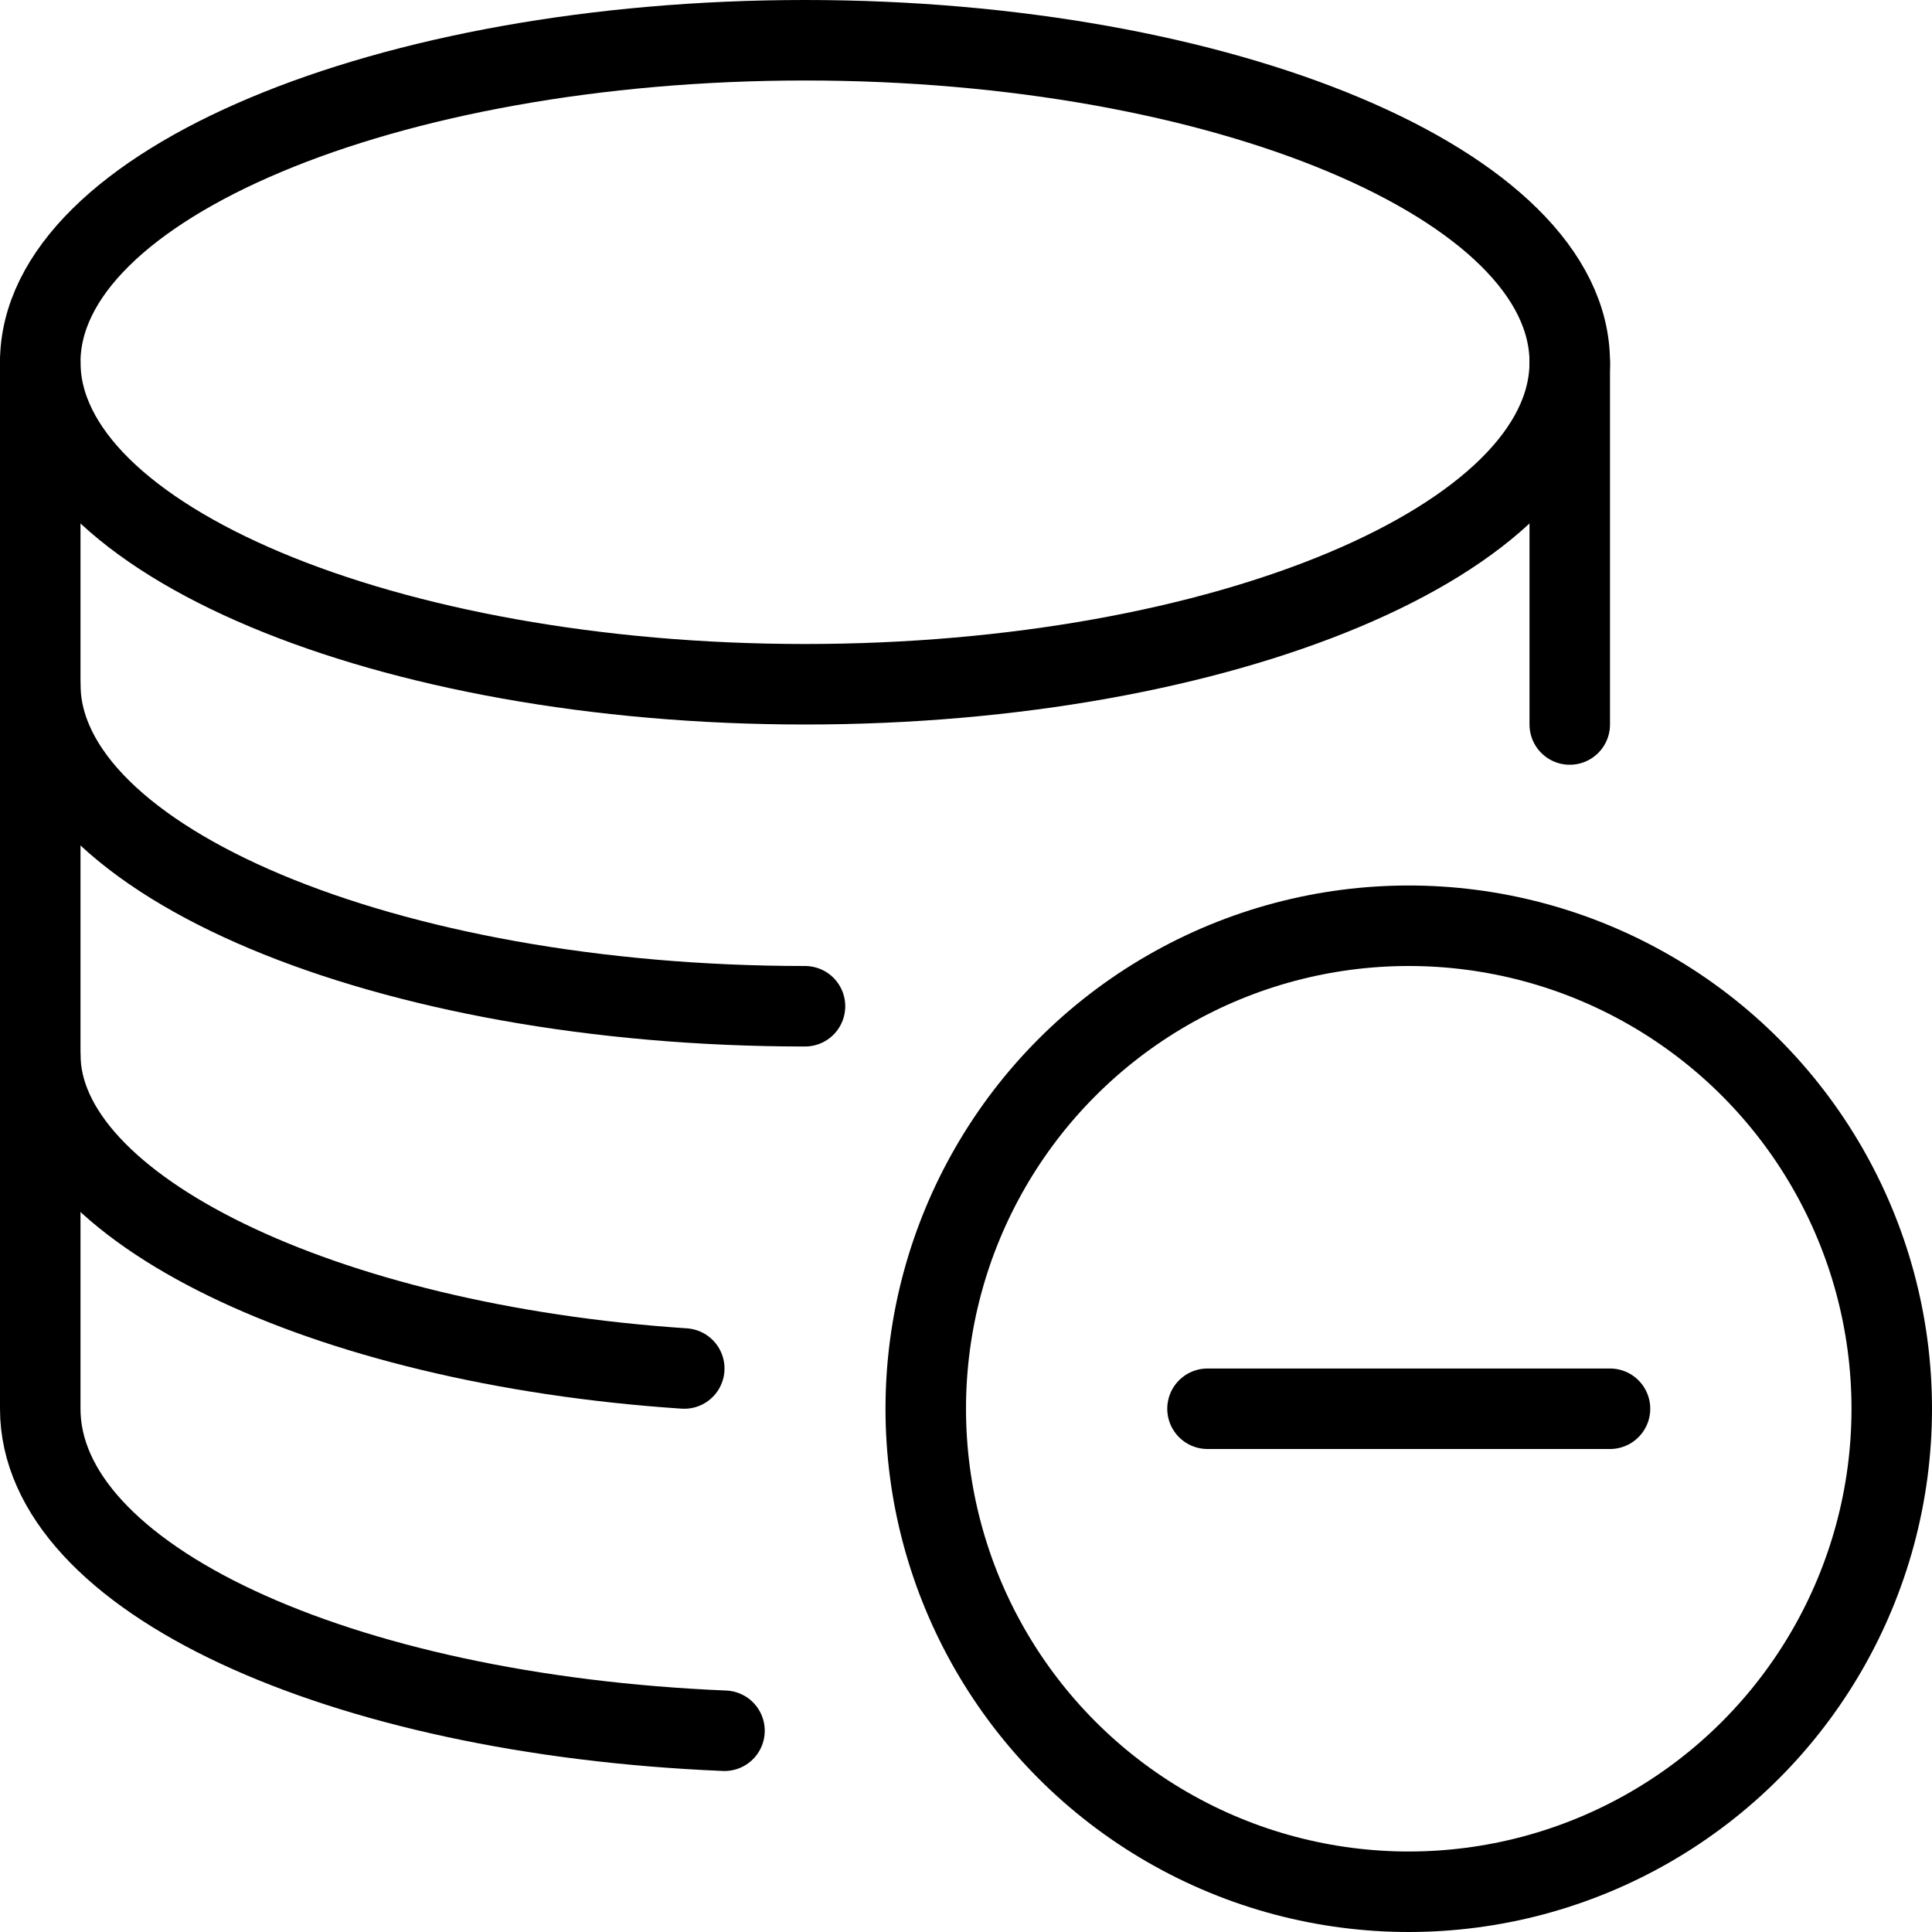 <?xml version="1.0" encoding="utf-8"?>
<!-- Generator: Adobe Illustrator 19.2.0, SVG Export Plug-In . SVG Version: 6.00 Build 0)  -->
<svg version="1.1" id="Layer_1" xmlns="http://www.w3.org/2000/svg" xmlns:xlink="http://www.w3.org/1999/xlink" x="0px" y="0px"
	 viewBox="0 0 24 24" style="enable-background:new 0 0 24 24;" xml:space="preserve">
<style type="text/css">
	.st0{display:none;}
	.st1{display:inline;}
	.st2{fill:none;stroke:#000000;stroke-linejoin:round;stroke-miterlimit:10;}
	.st3{fill:none;stroke:#000000;stroke-linecap:round;stroke-linejoin:round;stroke-miterlimit:10;}
</style>
<g id="Filled_Icons" class="st0">
	<g class="st1">
		<path d="M10,8c4.6,0,8.6-1.3,10-2.6V4.5C20,2,15.6,0,10,0C4.4,0,0,2,0,4.5C0,6.1,4.5,8,10,8z"/>
		<path d="M10,12.5c0.7,0,1.3,0,2-0.1c1.4-1.5,3.3-2.4,5.5-2.4c0.7,0,1.4,0.1,2,0.3c0.2-0.1,0.3-0.2,0.5-0.4V6.7
			C17.9,8.1,13.8,9,10,9C6,9,1.9,8,0,6.4V9C0,10.6,4.5,12.5,10,12.5z"/>
		<path d="M10,17C10,17,10,17,10,17c0.1-1.3,0.5-2.5,1.2-3.5c-0.4,0-0.8,0-1.2,0c-4,0-8.1-1-10-2.6v2.6C0,15.1,4.5,17,10,17z"/>
		<path d="M10,18c-4,0-8.1-1-10-2.6v2.1C0,20,4.4,22,10,22c0.5,0,1,0,1.5-0.1C10.6,20.8,10.1,19.5,10,18C10,18,10,18,10,18z"/>
		<path d="M17.5,11c-3.6,0-6.5,2.9-6.5,6.5s2.9,6.5,6.5,6.5s6.5-2.9,6.5-6.5S21.1,11,17.5,11z M20.2,18h-5.5c-0.3,0-0.5-0.2-0.5-0.5
			c0-0.3,0.2-0.5,0.5-0.5h5.5c0.3,0,0.5,0.2,0.5,0.5C20.7,17.8,20.5,18,20.2,18z"/>
	</g>
</g>
<g id="Outline_Icons">
	<g>
		<circle class="st2" cx="17.5" cy="17.5" r="6"/>
		<line class="st3" x1="15" y1="17.5" x2="20" y2="17.5"/>
		<g>
			<g>
				<path class="st3" d="M19.5,4.5c0,2.2-4.3,4-9.5,4c-5.2,0-9.5-1.8-9.5-4c0-2.2,4.3-4,9.5-4C15.2,0.5,19.5,2.3,19.5,4.5z"/>
				<path class="st3" d="M10,12.5c-5.2,0-9.5-1.8-9.5-4"/>
				<path class="st3" d="M8.5,17c-4.5-0.3-8-2-8-3.9"/>
				<path class="st3" d="M9,21.5c-4.8-0.2-8.5-1.9-8.5-4v-13"/>
			</g>
			<line class="st3" x1="19.5" y1="4.5" x2="19.5" y2="9"/>
		</g>
	</g>
</g>
</svg>

